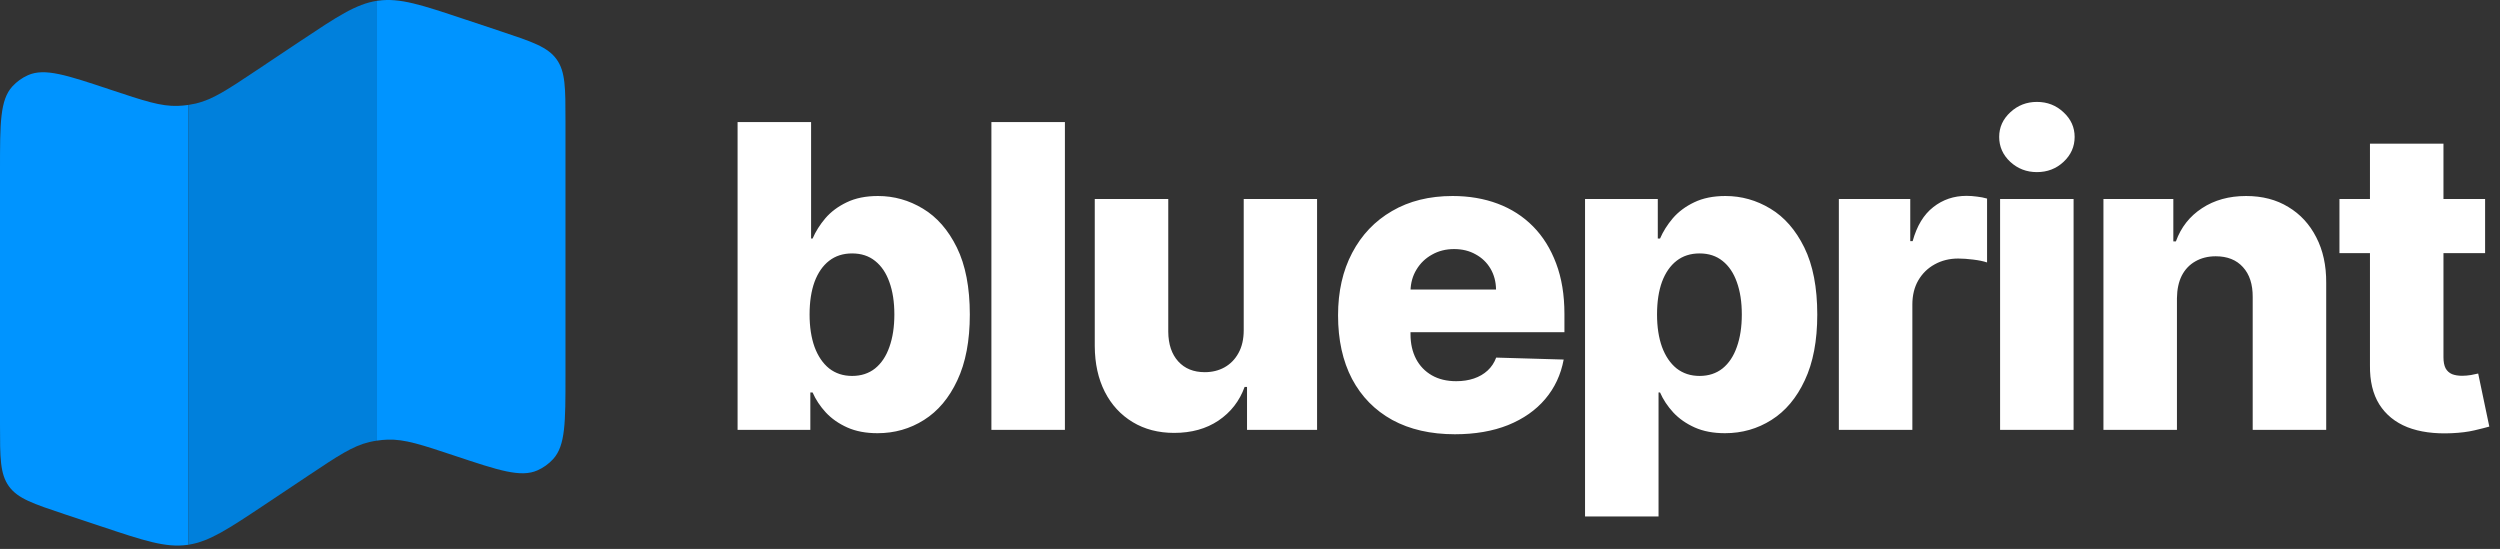 <svg width="378" height="83" viewBox="0 0 378 83" fill="none" xmlns="http://www.w3.org/2000/svg">
<rect x="0" y="0" width="378" height="83" fill="#333333" stroke="none"/>
<path d="M0 25.614V64.222C0 69.177 0 71.656 1.344 73.523C2.688 75.39 5.04 76.173 9.742 77.741L15.276 79.584C21.769 81.75 25.014 82.833 28.286 82.391L28.5 82.363V15.863C27.965 15.942 27.426 15.992 26.885 16.01C24.32 16.1 21.784 15.25 16.715 13.564C10.075 11.35 6.755 10.243 4.228 11.369C3.332 11.768 2.528 12.346 1.867 13.07C-4.76837e-07 15.117 0 18.613 0 25.614ZM85.5 56.869V18.266C85.5 13.312 85.5 10.832 84.156 8.966C82.811 7.099 80.46 6.315 75.758 4.748L70.224 2.905C63.731 0.739 60.486 -0.344 57.214 0.097L57 0.121V66.621C57.537 66.54 58.078 66.493 58.615 66.474C61.18 66.384 63.717 67.234 68.785 68.92C75.425 71.134 78.746 72.24 81.272 71.115C82.168 70.716 82.972 70.137 83.633 69.414C85.5 67.367 85.5 63.871 85.5 56.869Z" fill="#0094FF"/>
<path d="M29.673 15.639C29.285 15.726 28.893 15.8 28.5 15.863V82.363C31.683 81.869 34.528 79.973 40.099 76.259L46.664 71.879C51.11 68.915 53.333 67.433 55.831 66.844C56.212 66.749 56.606 66.678 57 66.621V0.121C53.818 0.61 50.972 2.51 45.401 6.22L38.836 10.6C34.39 13.564 32.167 15.046 29.669 15.635L29.673 15.639Z" fill="#0080DC"/>
<path d="M111.523 65V18.454H122.636V36.068H122.864C123.318 35.008 123.962 33.985 124.795 33C125.644 32.015 126.72 31.212 128.023 30.591C129.341 29.954 130.917 29.636 132.75 29.636C135.174 29.636 137.439 30.273 139.545 31.546C141.667 32.818 143.379 34.78 144.682 37.432C145.985 40.083 146.636 43.462 146.636 47.568C146.636 51.523 146.008 54.833 144.75 57.5C143.508 60.167 141.826 62.167 139.705 63.5C137.598 64.833 135.258 65.5 132.682 65.5C130.924 65.5 129.402 65.212 128.114 64.636C126.826 64.061 125.742 63.303 124.864 62.364C124 61.424 123.333 60.417 122.864 59.341H122.523V65H111.523ZM122.409 47.545C122.409 49.424 122.659 51.061 123.159 52.455C123.674 53.849 124.409 54.932 125.364 55.705C126.333 56.462 127.492 56.841 128.841 56.841C130.205 56.841 131.364 56.462 132.318 55.705C133.273 54.932 133.992 53.849 134.477 52.455C134.977 51.061 135.227 49.424 135.227 47.545C135.227 45.667 134.977 44.038 134.477 42.659C133.992 41.28 133.273 40.212 132.318 39.455C131.379 38.697 130.22 38.318 128.841 38.318C127.477 38.318 126.318 38.689 125.364 39.432C124.409 40.174 123.674 41.235 123.159 42.614C122.659 43.992 122.409 45.636 122.409 47.545ZM161.014 18.454V65H149.9V18.454H161.014ZM188.05 49.932V30.091H199.141V65H188.55V58.5H188.187C187.414 60.636 186.096 62.333 184.232 63.591C182.384 64.833 180.149 65.454 177.528 65.454C175.149 65.454 173.058 64.909 171.255 63.818C169.452 62.727 168.05 61.205 167.05 59.25C166.05 57.28 165.543 54.977 165.528 52.341V30.091H176.641V50.159C176.657 52.053 177.157 53.545 178.141 54.636C179.126 55.727 180.467 56.273 182.164 56.273C183.27 56.273 184.263 56.03 185.141 55.545C186.035 55.045 186.74 54.326 187.255 53.386C187.785 52.432 188.05 51.28 188.05 49.932ZM219.973 65.659C216.322 65.659 213.17 64.939 210.519 63.5C207.883 62.045 205.852 59.977 204.428 57.295C203.019 54.599 202.314 51.394 202.314 47.682C202.314 44.076 203.026 40.924 204.451 38.227C205.875 35.515 207.882 33.409 210.473 31.909C213.064 30.394 216.117 29.636 219.632 29.636C222.117 29.636 224.39 30.023 226.451 30.796C228.511 31.568 230.292 32.712 231.792 34.227C233.292 35.742 234.458 37.614 235.292 39.841C236.125 42.053 236.542 44.591 236.542 47.455V50.227H206.201V43.773H226.201C226.186 42.591 225.905 41.538 225.36 40.614C224.814 39.689 224.064 38.97 223.11 38.455C222.17 37.924 221.087 37.659 219.86 37.659C218.617 37.659 217.504 37.939 216.519 38.5C215.534 39.045 214.754 39.795 214.178 40.75C213.602 41.689 213.299 42.758 213.269 43.955V50.523C213.269 51.947 213.549 53.197 214.11 54.273C214.67 55.333 215.466 56.159 216.496 56.75C217.526 57.341 218.754 57.636 220.178 57.636C221.163 57.636 222.057 57.5 222.86 57.227C223.663 56.955 224.352 56.553 224.928 56.023C225.504 55.492 225.936 54.841 226.223 54.068L236.428 54.364C236.004 56.651 235.072 58.644 233.632 60.341C232.208 62.023 230.337 63.333 228.019 64.273C225.701 65.197 223.019 65.659 219.973 65.659ZM239.658 78.091V30.091H250.658V36.068H250.999C251.453 35.008 252.097 33.985 252.93 33C253.779 32.015 254.855 31.212 256.158 30.591C257.476 29.954 259.052 29.636 260.885 29.636C263.309 29.636 265.574 30.273 267.68 31.546C269.802 32.818 271.514 34.78 272.817 37.432C274.12 40.083 274.771 43.462 274.771 47.568C274.771 51.523 274.143 54.833 272.885 57.5C271.643 60.167 269.961 62.167 267.84 63.5C265.733 64.833 263.393 65.5 260.817 65.5C259.059 65.5 257.537 65.212 256.249 64.636C254.961 64.061 253.877 63.303 252.999 62.364C252.135 61.424 251.468 60.417 250.999 59.341H250.771V78.091H239.658ZM250.544 47.545C250.544 49.424 250.794 51.061 251.294 52.455C251.809 53.849 252.544 54.932 253.499 55.705C254.468 56.462 255.627 56.841 256.976 56.841C258.34 56.841 259.499 56.462 260.453 55.705C261.408 54.932 262.127 53.849 262.612 52.455C263.112 51.061 263.362 49.424 263.362 47.545C263.362 45.667 263.112 44.038 262.612 42.659C262.127 41.28 261.408 40.212 260.453 39.455C259.514 38.697 258.355 38.318 256.976 38.318C255.612 38.318 254.453 38.689 253.499 39.432C252.544 40.174 251.809 41.235 251.294 42.614C250.794 43.992 250.544 45.636 250.544 47.545ZM278.035 65V30.091H288.831V36.455H289.194C289.831 34.151 290.869 32.439 292.308 31.318C293.747 30.182 295.422 29.614 297.331 29.614C297.846 29.614 298.376 29.651 298.922 29.727C299.467 29.788 299.975 29.886 300.444 30.023V39.682C299.914 39.5 299.217 39.356 298.353 39.25C297.505 39.144 296.747 39.091 296.081 39.091C294.762 39.091 293.573 39.386 292.512 39.977C291.467 40.553 290.641 41.364 290.035 42.409C289.444 43.439 289.149 44.651 289.149 46.045V65H278.035ZM302.413 65V30.091H313.526V65H302.413ZM307.981 26.023C306.42 26.023 305.079 25.508 303.958 24.477C302.837 23.432 302.276 22.174 302.276 20.704C302.276 19.25 302.837 18.008 303.958 16.977C305.079 15.932 306.42 15.409 307.981 15.409C309.557 15.409 310.898 15.932 312.004 16.977C313.125 18.008 313.685 19.25 313.685 20.704C313.685 22.174 313.125 23.432 312.004 24.477C310.898 25.508 309.557 26.023 307.981 26.023ZM329.154 45.091V65H318.04V30.091H328.608V36.5H328.995C329.768 34.364 331.086 32.689 332.949 31.477C334.813 30.25 337.033 29.636 339.608 29.636C342.063 29.636 344.192 30.189 345.995 31.296C347.813 32.386 349.222 33.917 350.222 35.886C351.237 37.841 351.737 40.129 351.722 42.75V65H340.608V44.932C340.624 42.992 340.131 41.477 339.131 40.386C338.146 39.295 336.775 38.75 335.018 38.75C333.851 38.75 332.821 39.008 331.927 39.523C331.048 40.023 330.366 40.742 329.881 41.682C329.411 42.621 329.169 43.758 329.154 45.091ZM375.747 30.091V38.273H353.725V30.091H375.747ZM358.338 21.727H369.452V54.023C369.452 54.705 369.558 55.258 369.77 55.682C369.997 56.091 370.323 56.386 370.747 56.568C371.172 56.735 371.679 56.818 372.27 56.818C372.694 56.818 373.141 56.78 373.611 56.705C374.096 56.614 374.459 56.538 374.702 56.477L376.384 64.5C375.853 64.651 375.103 64.841 374.134 65.068C373.179 65.296 372.035 65.439 370.702 65.5C368.096 65.621 365.861 65.318 363.997 64.591C362.149 63.849 360.732 62.697 359.747 61.136C358.778 59.576 358.308 57.614 358.338 55.25V21.727Z" fill="white"/>
</svg>
